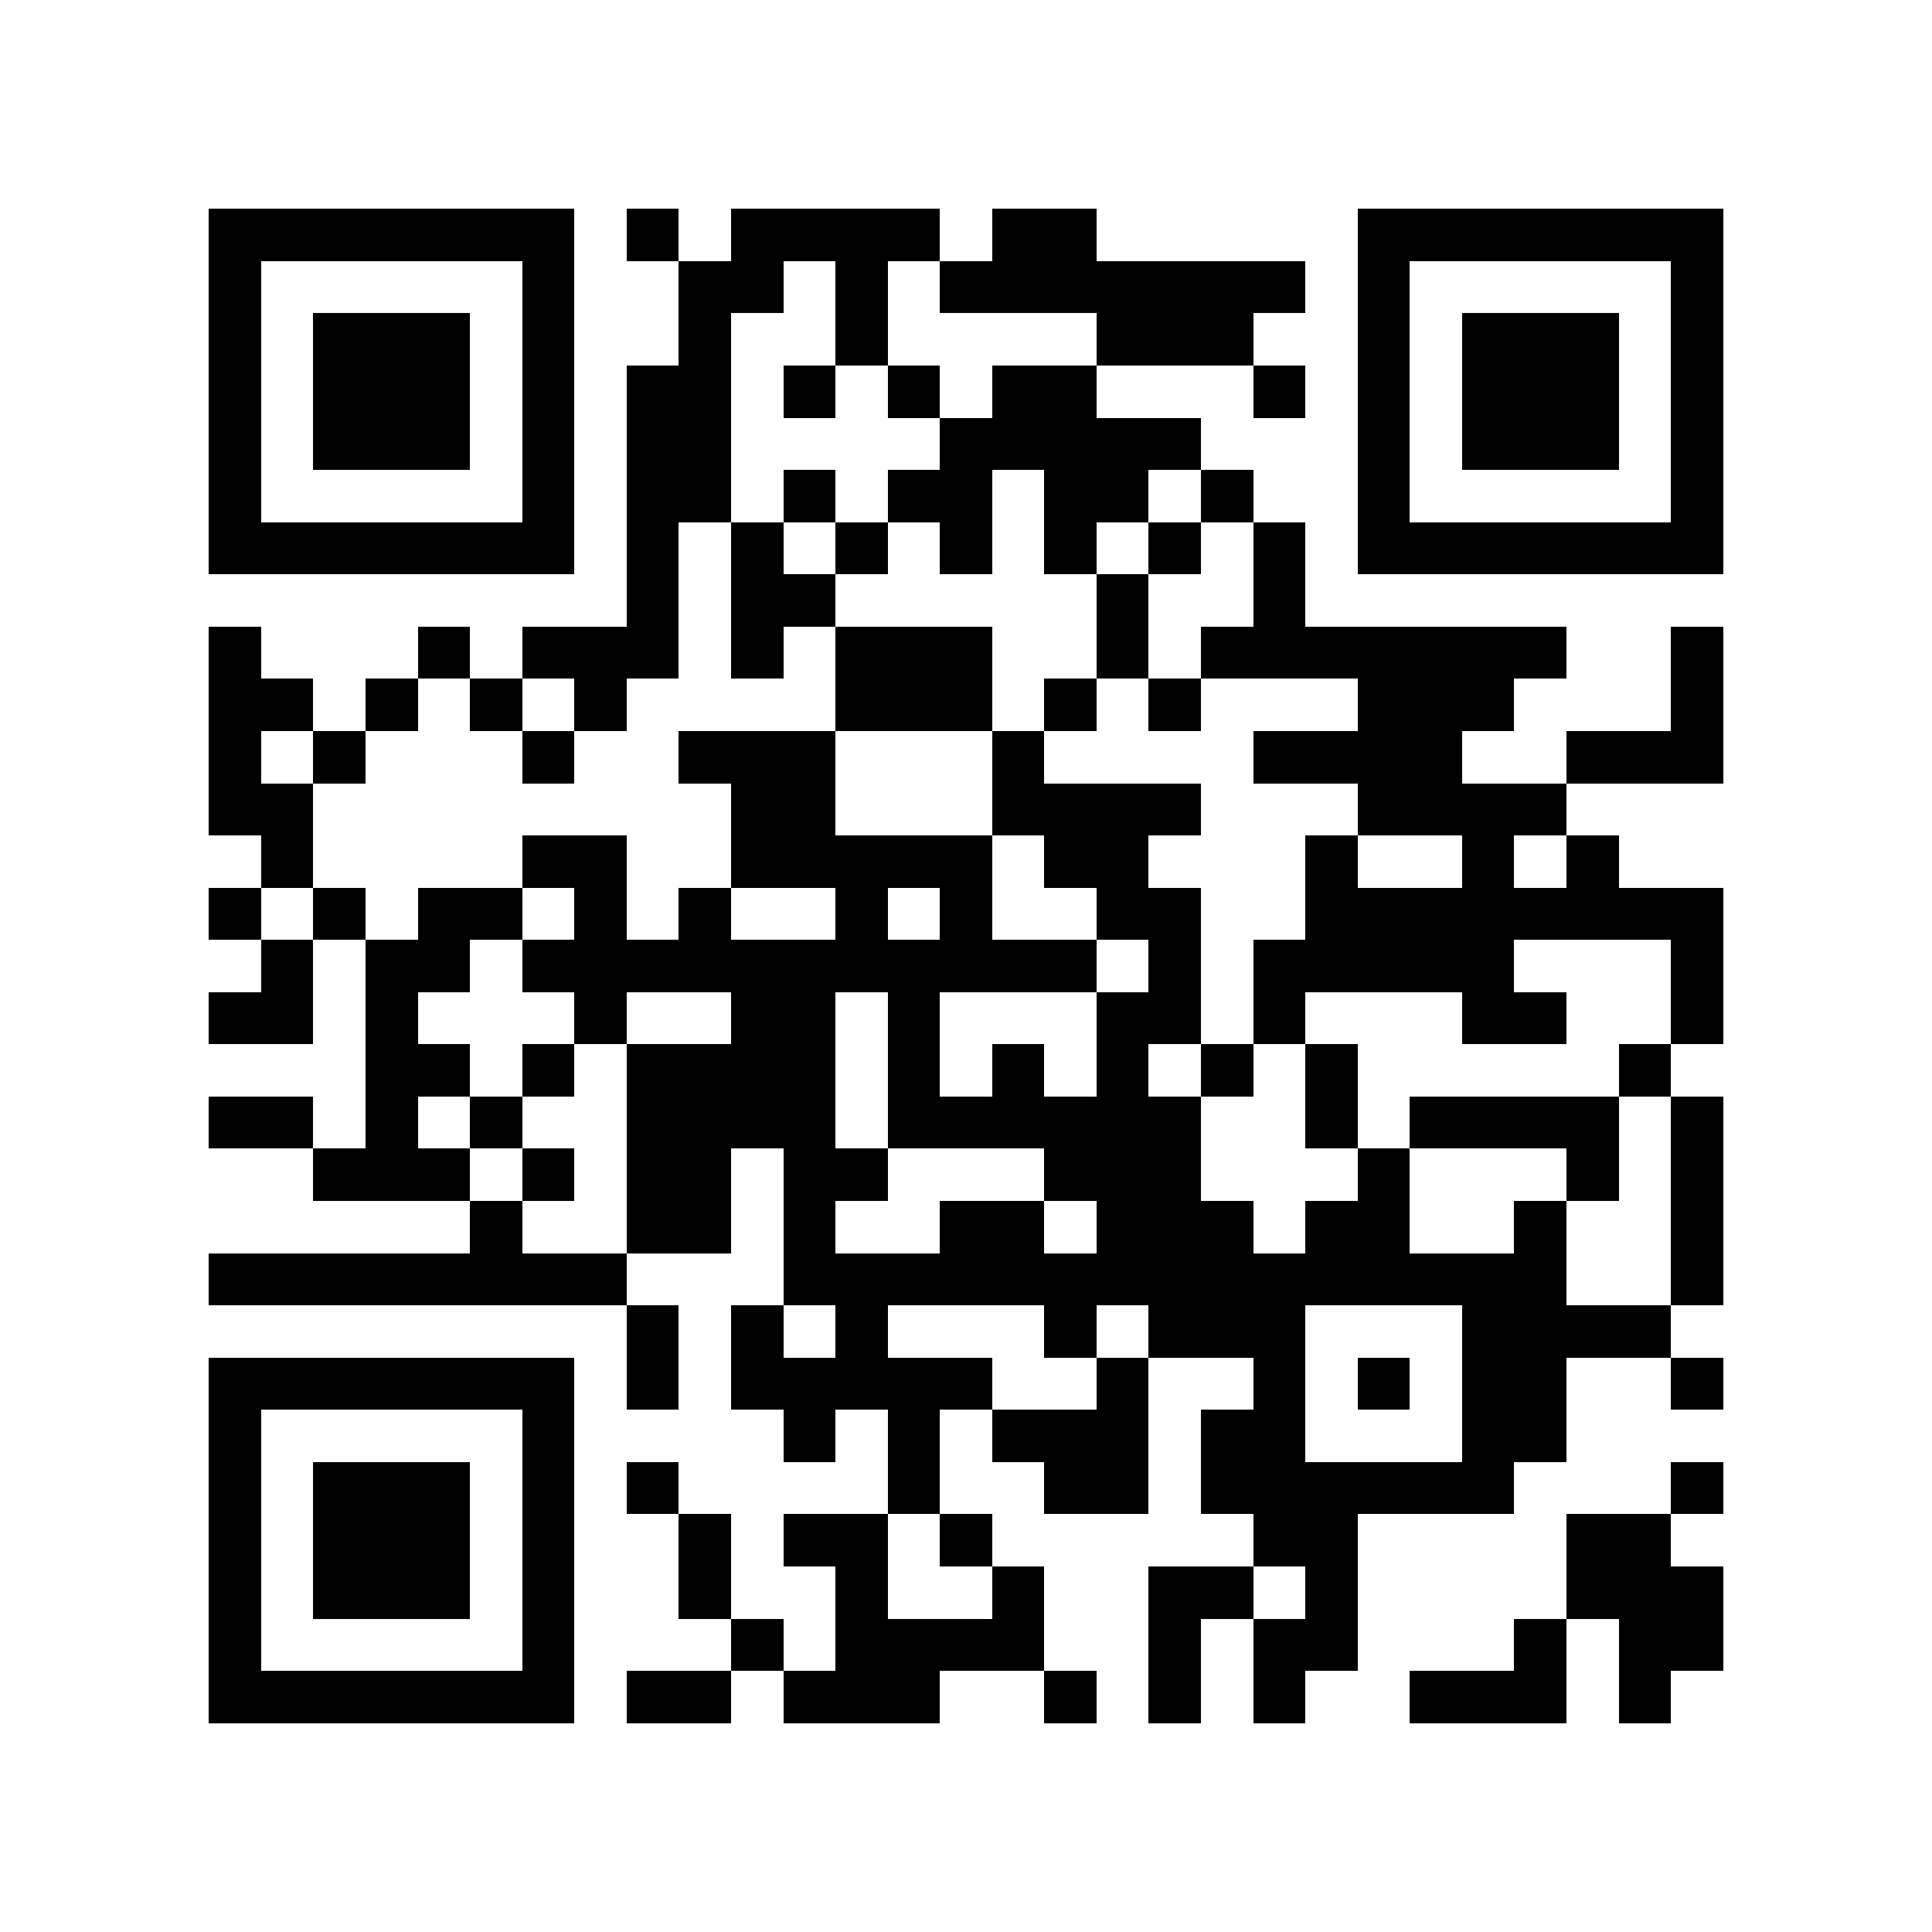 <?xml version="1.0" encoding="utf-8"?><!DOCTYPE svg PUBLIC "-//W3C//DTD SVG 1.1//EN" "http://www.w3.org/Graphics/SVG/1.1/DTD/svg11.dtd"><svg xmlns="http://www.w3.org/2000/svg" viewBox="0 0 37 37" shape-rendering="crispEdges"><path fill="#ffffff" d="M0 0h37v37H0z"/><path stroke="#000000" d="M4 4.5h7m1 0h1m1 0h4m1 0h2m5 0h7M4 5.5h1m5 0h1m2 0h2m1 0h1m1 0h7m1 0h1m5 0h1M4 6.5h1m1 0h3m1 0h1m2 0h1m2 0h1m4 0h3m2 0h1m1 0h3m1 0h1M4 7.5h1m1 0h3m1 0h1m1 0h2m1 0h1m1 0h1m1 0h2m3 0h1m1 0h1m1 0h3m1 0h1M4 8.5h1m1 0h3m1 0h1m1 0h2m4 0h5m3 0h1m1 0h3m1 0h1M4 9.5h1m5 0h1m1 0h2m1 0h1m1 0h2m1 0h2m1 0h1m2 0h1m5 0h1M4 10.5h7m1 0h1m1 0h1m1 0h1m1 0h1m1 0h1m1 0h1m1 0h1m1 0h7M12 11.5h1m1 0h2m5 0h1m2 0h1M4 12.5h1m3 0h1m1 0h3m1 0h1m1 0h3m2 0h1m1 0h7m2 0h1M4 13.5h2m1 0h1m1 0h1m1 0h1m4 0h3m1 0h1m1 0h1m3 0h3m3 0h1M4 14.5h1m1 0h1m3 0h1m2 0h3m3 0h1m4 0h4m2 0h3M4 15.5h2m8 0h2m3 0h4m3 0h4M5 16.5h1m4 0h2m2 0h5m1 0h2m3 0h1m2 0h1m1 0h1M4 17.5h1m1 0h1m1 0h2m1 0h1m1 0h1m2 0h1m1 0h1m2 0h2m2 0h8M5 18.5h1m1 0h2m1 0h11m1 0h1m1 0h5m3 0h1M4 19.5h2m1 0h1m3 0h1m2 0h2m1 0h1m3 0h2m1 0h1m3 0h2m2 0h1M7 20.5h2m1 0h1m1 0h4m1 0h1m1 0h1m1 0h1m1 0h1m1 0h1m5 0h1M4 21.5h2m1 0h1m1 0h1m2 0h4m1 0h6m2 0h1m1 0h4m1 0h1M6 22.5h3m1 0h1m1 0h2m1 0h2m3 0h3m3 0h1m3 0h1m1 0h1M9 23.5h1m2 0h2m1 0h1m2 0h2m1 0h3m1 0h2m2 0h1m2 0h1M4 24.5h8m3 0h15m2 0h1M12 25.5h1m1 0h1m1 0h1m3 0h1m1 0h3m3 0h4M4 26.5h7m1 0h1m1 0h5m2 0h1m2 0h1m1 0h1m1 0h2m2 0h1M4 27.5h1m5 0h1m4 0h1m1 0h1m1 0h3m1 0h2m3 0h2M4 28.5h1m1 0h3m1 0h1m1 0h1m4 0h1m2 0h2m1 0h6m3 0h1M4 29.5h1m1 0h3m1 0h1m2 0h1m1 0h2m1 0h1m5 0h2m4 0h2M4 30.5h1m1 0h3m1 0h1m2 0h1m2 0h1m2 0h1m2 0h2m1 0h1m4 0h3M4 31.5h1m5 0h1m3 0h1m1 0h4m2 0h1m1 0h2m3 0h1m1 0h2M4 32.5h7m1 0h2m1 0h3m2 0h1m1 0h1m1 0h1m2 0h3m1 0h1"/></svg>
